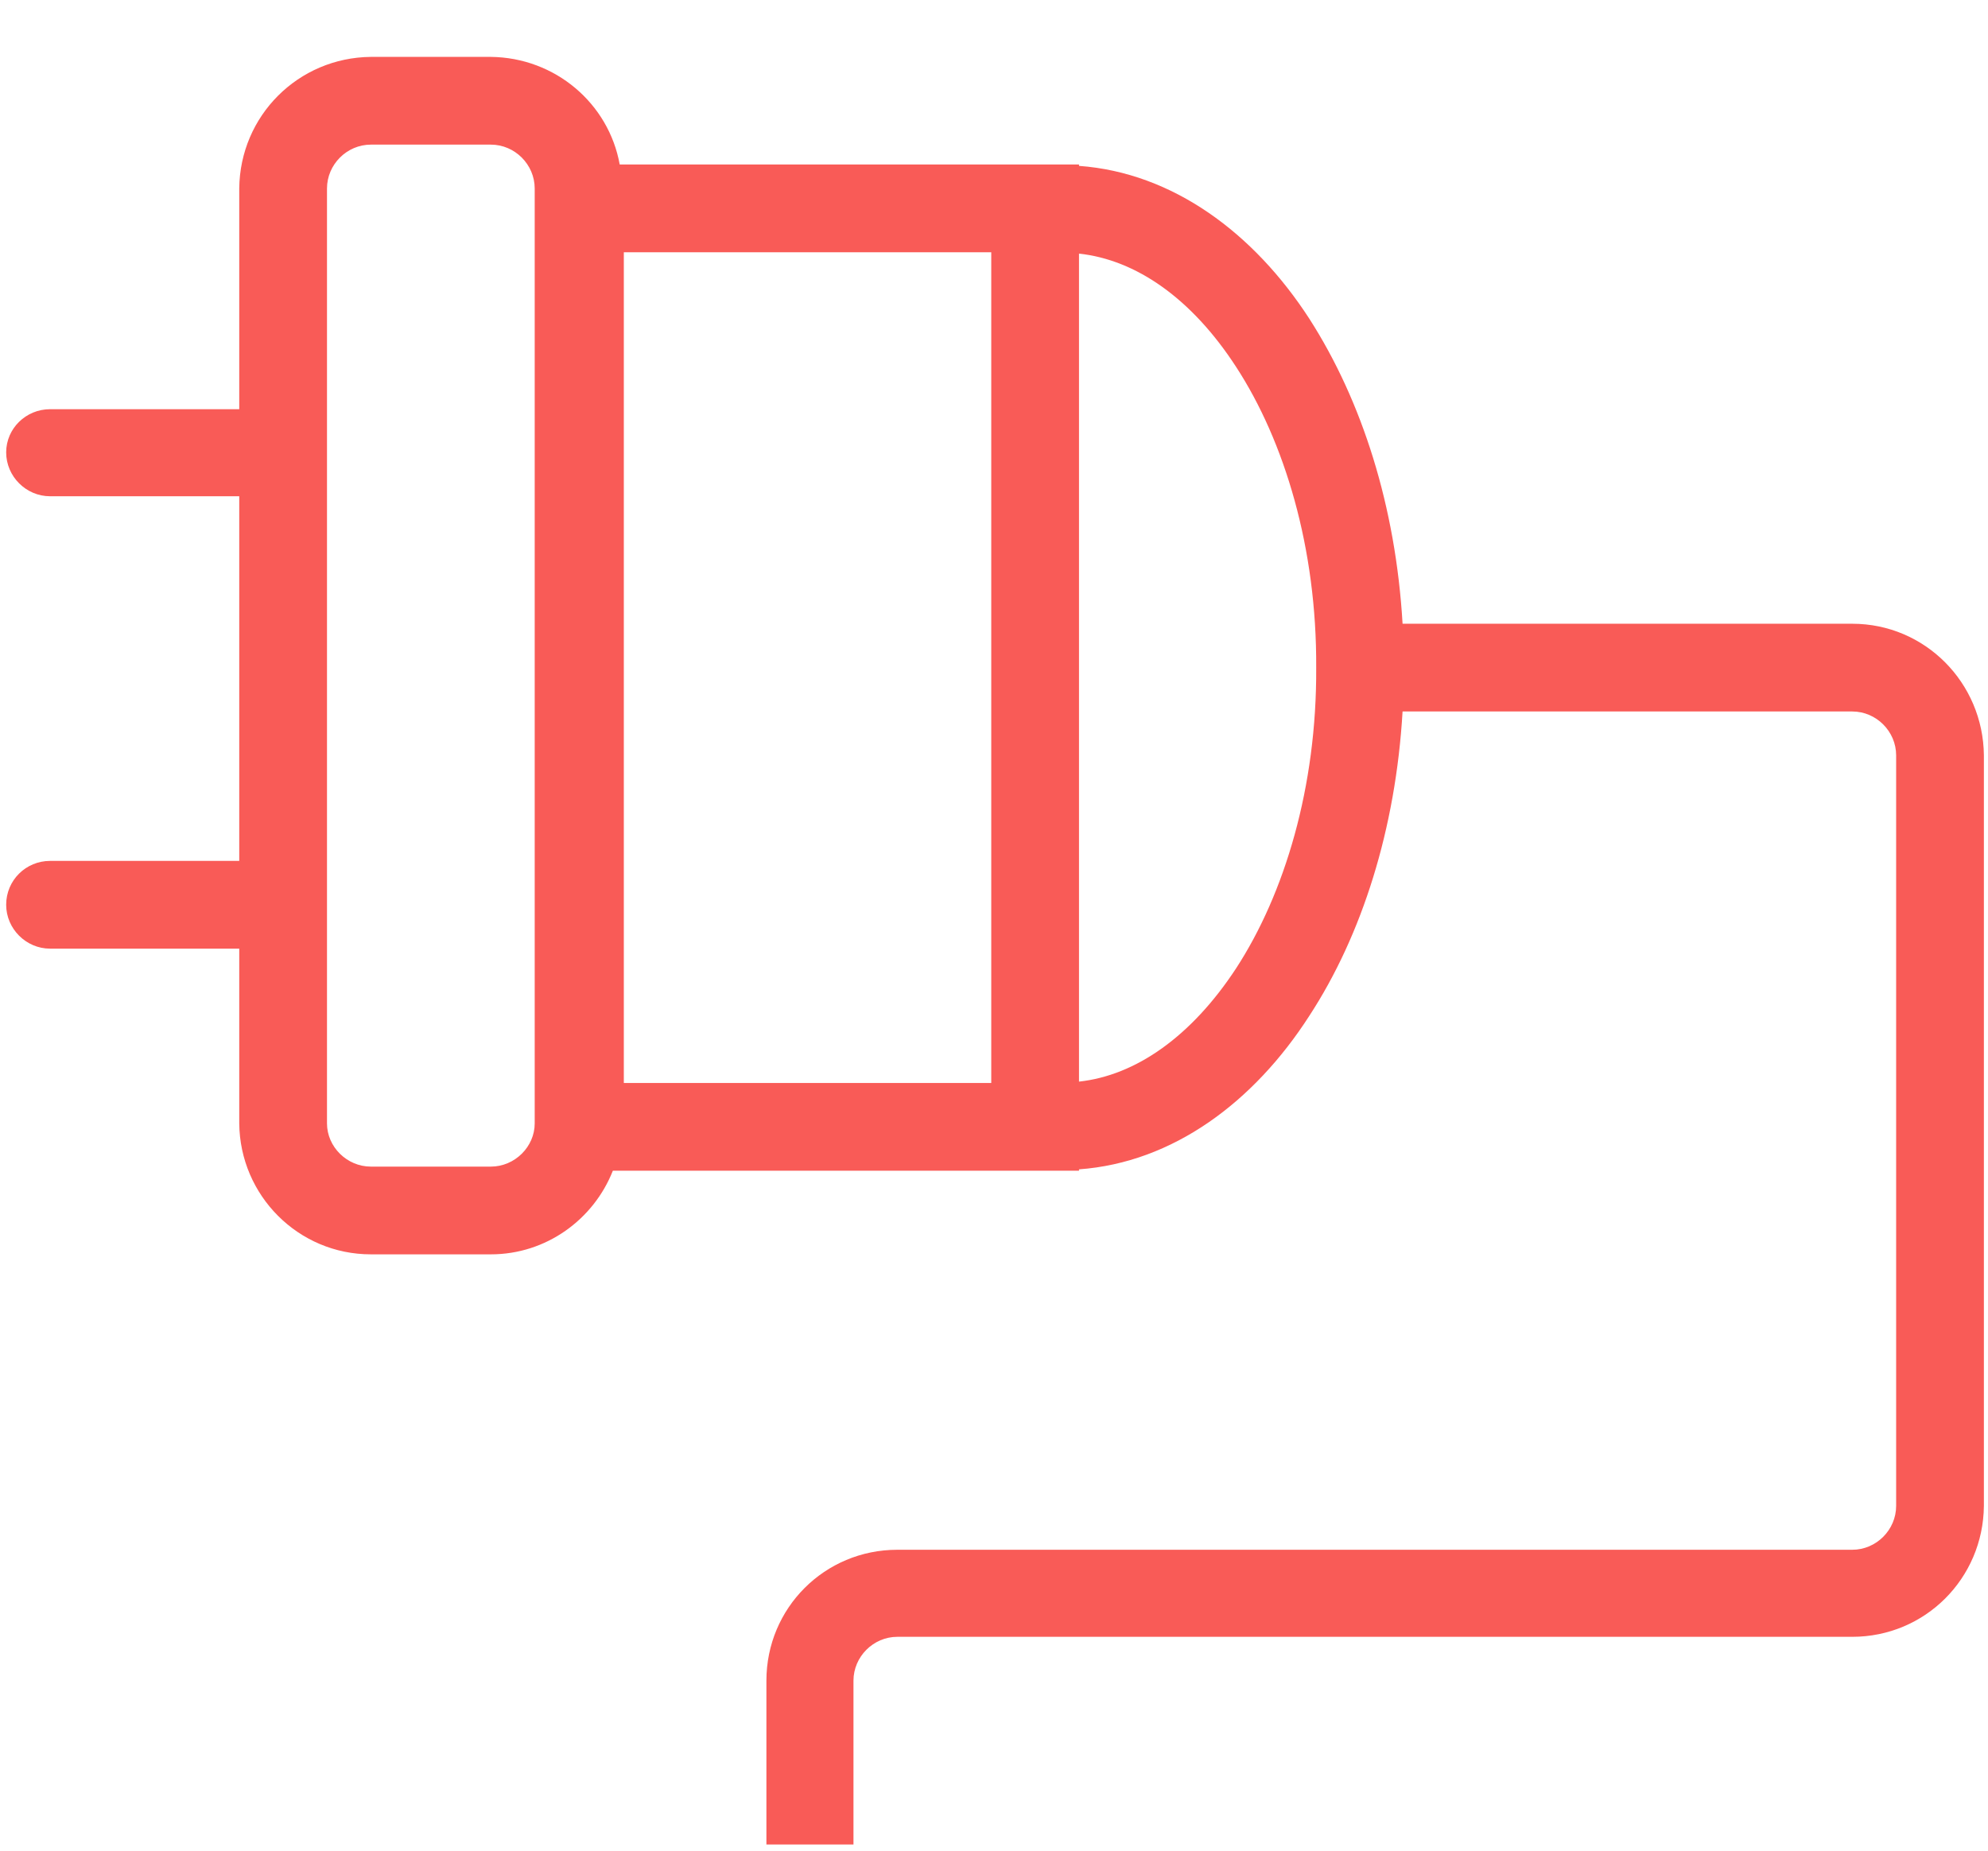 <?xml version="1.0" encoding="utf-8"?>
<svg xmlns="http://www.w3.org/2000/svg"
	xmlns:xlink="http://www.w3.org/1999/xlink"
	width="29px" height="27px" viewBox="0 0 29 27">
<path fillRule="evenodd" d="M 27.02 9.1C 27.02 9.1 20.46 9.1 20.46 9.1 20.36 7.39 19.87 5.85 19.1 4.65 18.29 3.4 17.11 2.52 15.74 2.42 15.74 2.42 15.74 2.4 15.74 2.4 15.74 2.4 15.49 2.4 15.49 2.4 15.49 2.4 15.48 2.4 15.48 2.4 15.48 2.4 15.48 2.4 15.48 2.4 15.48 2.4 9.04 2.4 9.04 2.4 8.88 1.51 8.1 0.84 7.16 0.83 7.16 0.83 5.41 0.83 5.41 0.83 4.35 0.84 3.5 1.69 3.49 2.75 3.49 2.75 3.49 5.97 3.49 5.97 3.49 5.97 0.73 5.97 0.73 5.97 0.38 5.97 0.09 6.25 0.09 6.6 0.09 6.95 0.38 7.24 0.73 7.24 0.73 7.24 3.49 7.24 3.49 7.24 3.49 7.24 3.49 12.56 3.49 12.56 3.49 12.56 0.73 12.56 0.73 12.56 0.38 12.56 0.09 12.84 0.09 13.2 0.09 13.2 0.09 13.2 0.09 13.2 0.09 13.55 0.38 13.84 0.73 13.84 0.73 13.84 3.49 13.84 3.49 13.84 3.49 13.84 3.49 16.39 3.49 16.39 3.5 17.44 4.35 18.3 5.41 18.3 5.41 18.3 7.16 18.3 7.16 18.3 7.97 18.3 8.66 17.79 8.94 17.08 8.94 17.08 15.48 17.08 15.48 17.08 15.48 17.08 15.48 17.08 15.48 17.08 15.49 17.08 15.49 17.08 15.49 17.08 15.49 17.08 15.74 17.08 15.74 17.08 15.74 17.08 15.74 17.06 15.74 17.06 17.11 16.96 18.29 16.08 19.1 14.82 19.87 13.64 20.36 12.09 20.46 10.38 20.46 10.38 27.02 10.38 27.02 10.38 27.37 10.38 27.66 10.67 27.66 11.02 27.66 11.02 27.66 21.97 27.66 21.97 27.66 22.32 27.37 22.61 27.02 22.61 27.02 22.61 13.09 22.61 13.09 22.61 12.03 22.61 11.18 23.46 11.18 24.52 11.18 24.52 11.18 26.91 11.18 26.91 11.18 26.91 12.45 26.91 12.45 26.91 12.45 26.91 12.45 24.52 12.45 24.52 12.45 24.17 12.74 23.88 13.09 23.88 13.09 23.88 27.02 23.88 27.02 23.88 28.08 23.88 28.93 23.03 28.94 21.97 28.94 21.97 28.94 11.02 28.94 11.02 28.93 9.96 28.08 9.1 27.02 9.1ZM 7.8 16.39C 7.8 16.73 7.51 17.02 7.16 17.02 7.16 17.02 5.41 17.02 5.41 17.02 5.06 17.02 4.77 16.73 4.77 16.39 4.77 16.39 4.77 2.75 4.77 2.75 4.77 2.4 5.06 2.11 5.41 2.11 5.41 2.11 7.16 2.11 7.16 2.11 7.51 2.11 7.8 2.4 7.8 2.75 7.8 2.75 7.8 16.39 7.8 16.39ZM 9.1 15.8C 9.1 15.8 9.1 3.68 9.1 3.68 9.1 3.68 12.65 3.68 12.65 3.68 12.65 3.68 14.46 3.68 14.46 3.68 14.46 3.68 14.46 3.92 14.46 3.92 14.46 3.92 14.46 15.56 14.46 15.56 14.46 15.56 14.46 15.8 14.46 15.8 14.46 15.8 12.65 15.8 12.65 15.8 12.65 15.8 9.1 15.8 9.1 15.8ZM 18.03 14.13C 17.38 15.12 16.57 15.69 15.74 15.78 15.74 15.78 15.74 3.7 15.74 3.7 16.57 3.79 17.38 4.35 18.03 5.35 18.74 6.44 19.21 8 19.2 9.74 19.21 11.48 18.74 13.04 18.03 14.13Z" fill="rgb(249,91,87)"/></svg>